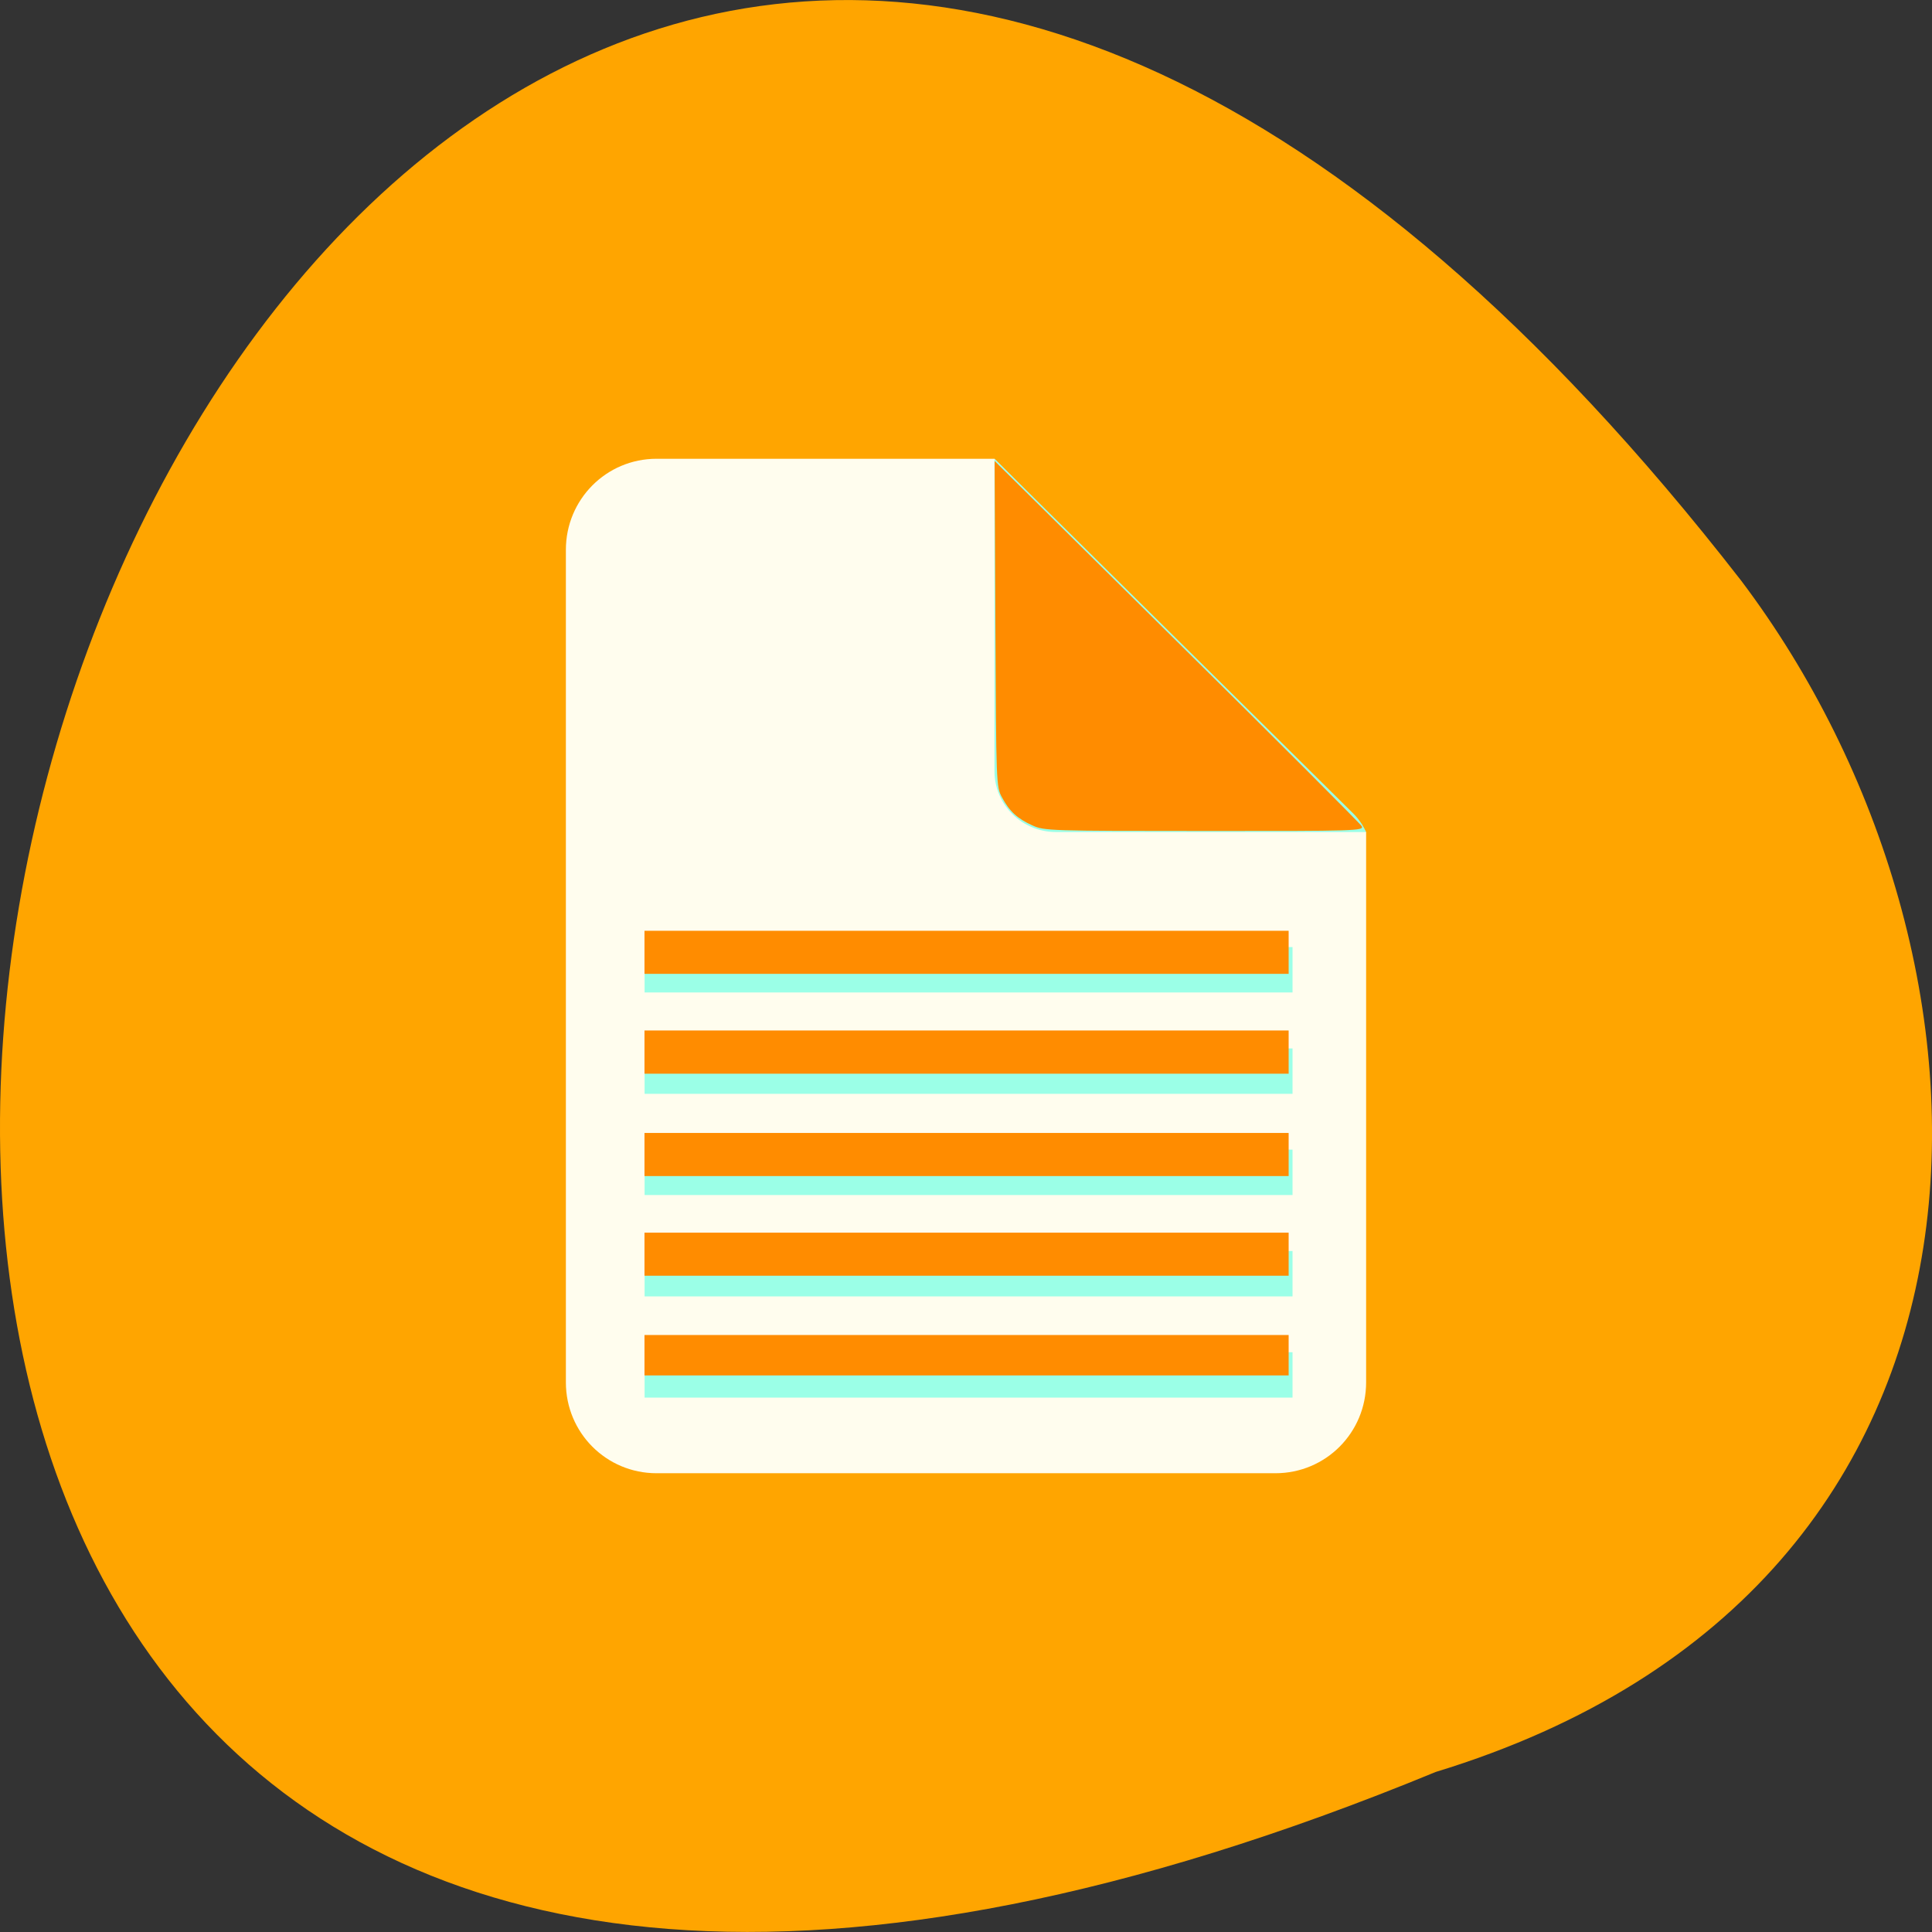 
<svg xmlns="http://www.w3.org/2000/svg" xmlns:xlink="http://www.w3.org/1999/xlink" width="48px" height="48px" viewBox="0 0 48 48" version="1.1">
<rect x="0" y="0" width="48" height="48" fill="#333333" stroke="none"/>
<g id="surface1">
<path style=" stroke:none;fill-rule:nonzero;fill:rgb(100%,64.706%,0%);fill-opacity:1;" d="M 35.672 44.023 C -26.094 69.461 2.926 -37.52 43.262 14.43 C 50.289 23.746 50.828 39.398 35.672 44.023 Z M 35.672 44.023 "/>
<path style=" stroke:none;fill-rule:nonzero;fill:rgb(100%,99.216%,93.333%);fill-opacity:1;" d="M 16.312 11.398 C 15.062 11.398 14.059 12.41 14.059 13.66 L 14.059 34.344 C 14.059 35.594 15.062 36.602 16.312 36.602 L 31.688 36.602 C 32.938 36.602 33.941 35.594 33.941 34.344 L 33.941 20.676 C 33.91 20.637 33.898 20.586 33.859 20.551 L 24.707 11.398 Z M 16.312 11.398 "/>
<path style=" stroke:none;fill-rule:nonzero;fill:rgb(60.784%,100%,90.588%);fill-opacity:1;" d="M 33.941 20.676 C 33.867 20.508 33.762 20.352 33.625 20.215 L 24.707 11.398 L 24.707 19.156 C 24.707 19.996 25.391 20.672 26.238 20.672 L 33.941 20.672 Z M 33.941 20.676 "/>
<path style="fill:none;stroke-width:6;stroke-linecap:butt;stroke-linejoin:miter;stroke:rgb(60.784%,100%,90.588%);stroke-opacity:1;stroke-miterlimit:4;" d="M 85.35 975.586 L 170.976 975.586 " transform="matrix(0.188,0,0,0.188,-0.031,-149.251)"/>
<path style="fill:none;stroke-width:6;stroke-linecap:butt;stroke-linejoin:miter;stroke:rgb(60.784%,100%,90.588%);stroke-opacity:1;stroke-miterlimit:4;" d="M 85.35 962.211 L 170.976 962.211 " transform="matrix(0.188,0,0,0.188,-0.031,-149.251)"/>
<path style="fill:none;stroke-width:6;stroke-linecap:butt;stroke-linejoin:miter;stroke:rgb(60.784%,100%,90.588%);stroke-opacity:1;stroke-miterlimit:4;" d="M 85.35 948.816 L 170.976 948.816 " transform="matrix(0.188,0,0,0.188,-0.031,-149.251)"/>
<path style="fill:none;stroke-width:6;stroke-linecap:butt;stroke-linejoin:miter;stroke:rgb(60.784%,100%,90.588%);stroke-opacity:1;stroke-miterlimit:4;" d="M 85.35 935.441 L 170.976 935.441 " transform="matrix(0.188,0,0,0.188,-0.031,-149.251)"/>
<path style="fill:none;stroke-width:6;stroke-linecap:butt;stroke-linejoin:miter;stroke:rgb(60.784%,100%,90.588%);stroke-opacity:1;stroke-miterlimit:4;" d="M 85.35 922.045 L 170.976 922.045 " transform="matrix(0.188,0,0,0.188,-0.031,-149.251)"/>
<path style=" stroke:none;fill-rule:nonzero;fill:rgb(100%,54.902%,0%);fill-opacity:1;" d="M 16.012 23.66 L 16.012 23.125 L 32.016 23.125 L 32.016 24.195 L 16.012 24.195 Z M 16.012 23.66 "/>
<path style=" stroke:none;fill-rule:nonzero;fill:rgb(100%,54.902%,0%);fill-opacity:1;" d="M 16.012 26.141 L 16.012 25.602 L 32.016 25.602 L 32.016 26.676 L 16.012 26.676 Z M 16.012 26.141 "/>
<path style=" stroke:none;fill-rule:nonzero;fill:rgb(100%,54.902%,0%);fill-opacity:1;" d="M 16.012 28.684 L 16.012 28.148 L 32.016 28.148 L 32.016 29.219 L 16.012 29.219 Z M 16.012 28.684 "/>
<path style=" stroke:none;fill-rule:nonzero;fill:rgb(100%,54.902%,0%);fill-opacity:1;" d="M 16.012 31.16 L 16.012 30.625 L 32.016 30.625 L 32.016 31.695 L 16.012 31.695 Z M 16.012 31.16 "/>
<path style=" stroke:none;fill-rule:nonzero;fill:rgb(100%,54.902%,0%);fill-opacity:1;" d="M 16.012 33.672 L 16.012 33.168 L 32.016 33.168 L 32.016 34.172 L 16.012 34.172 Z M 16.012 33.672 "/>
<path style=" stroke:none;fill-rule:nonzero;fill:rgb(100%,54.902%,0%);fill-opacity:1;" d="M 25.652 20.508 C 25.277 20.34 25.078 20.156 24.895 19.812 C 24.75 19.547 24.75 19.492 24.73 15.5 L 24.711 11.453 L 29.238 15.934 C 31.73 18.395 33.797 20.465 33.832 20.527 C 33.891 20.641 33.707 20.648 29.926 20.645 C 26.074 20.645 25.945 20.641 25.652 20.508 Z M 25.652 20.508 "/>
</g>
</svg>
